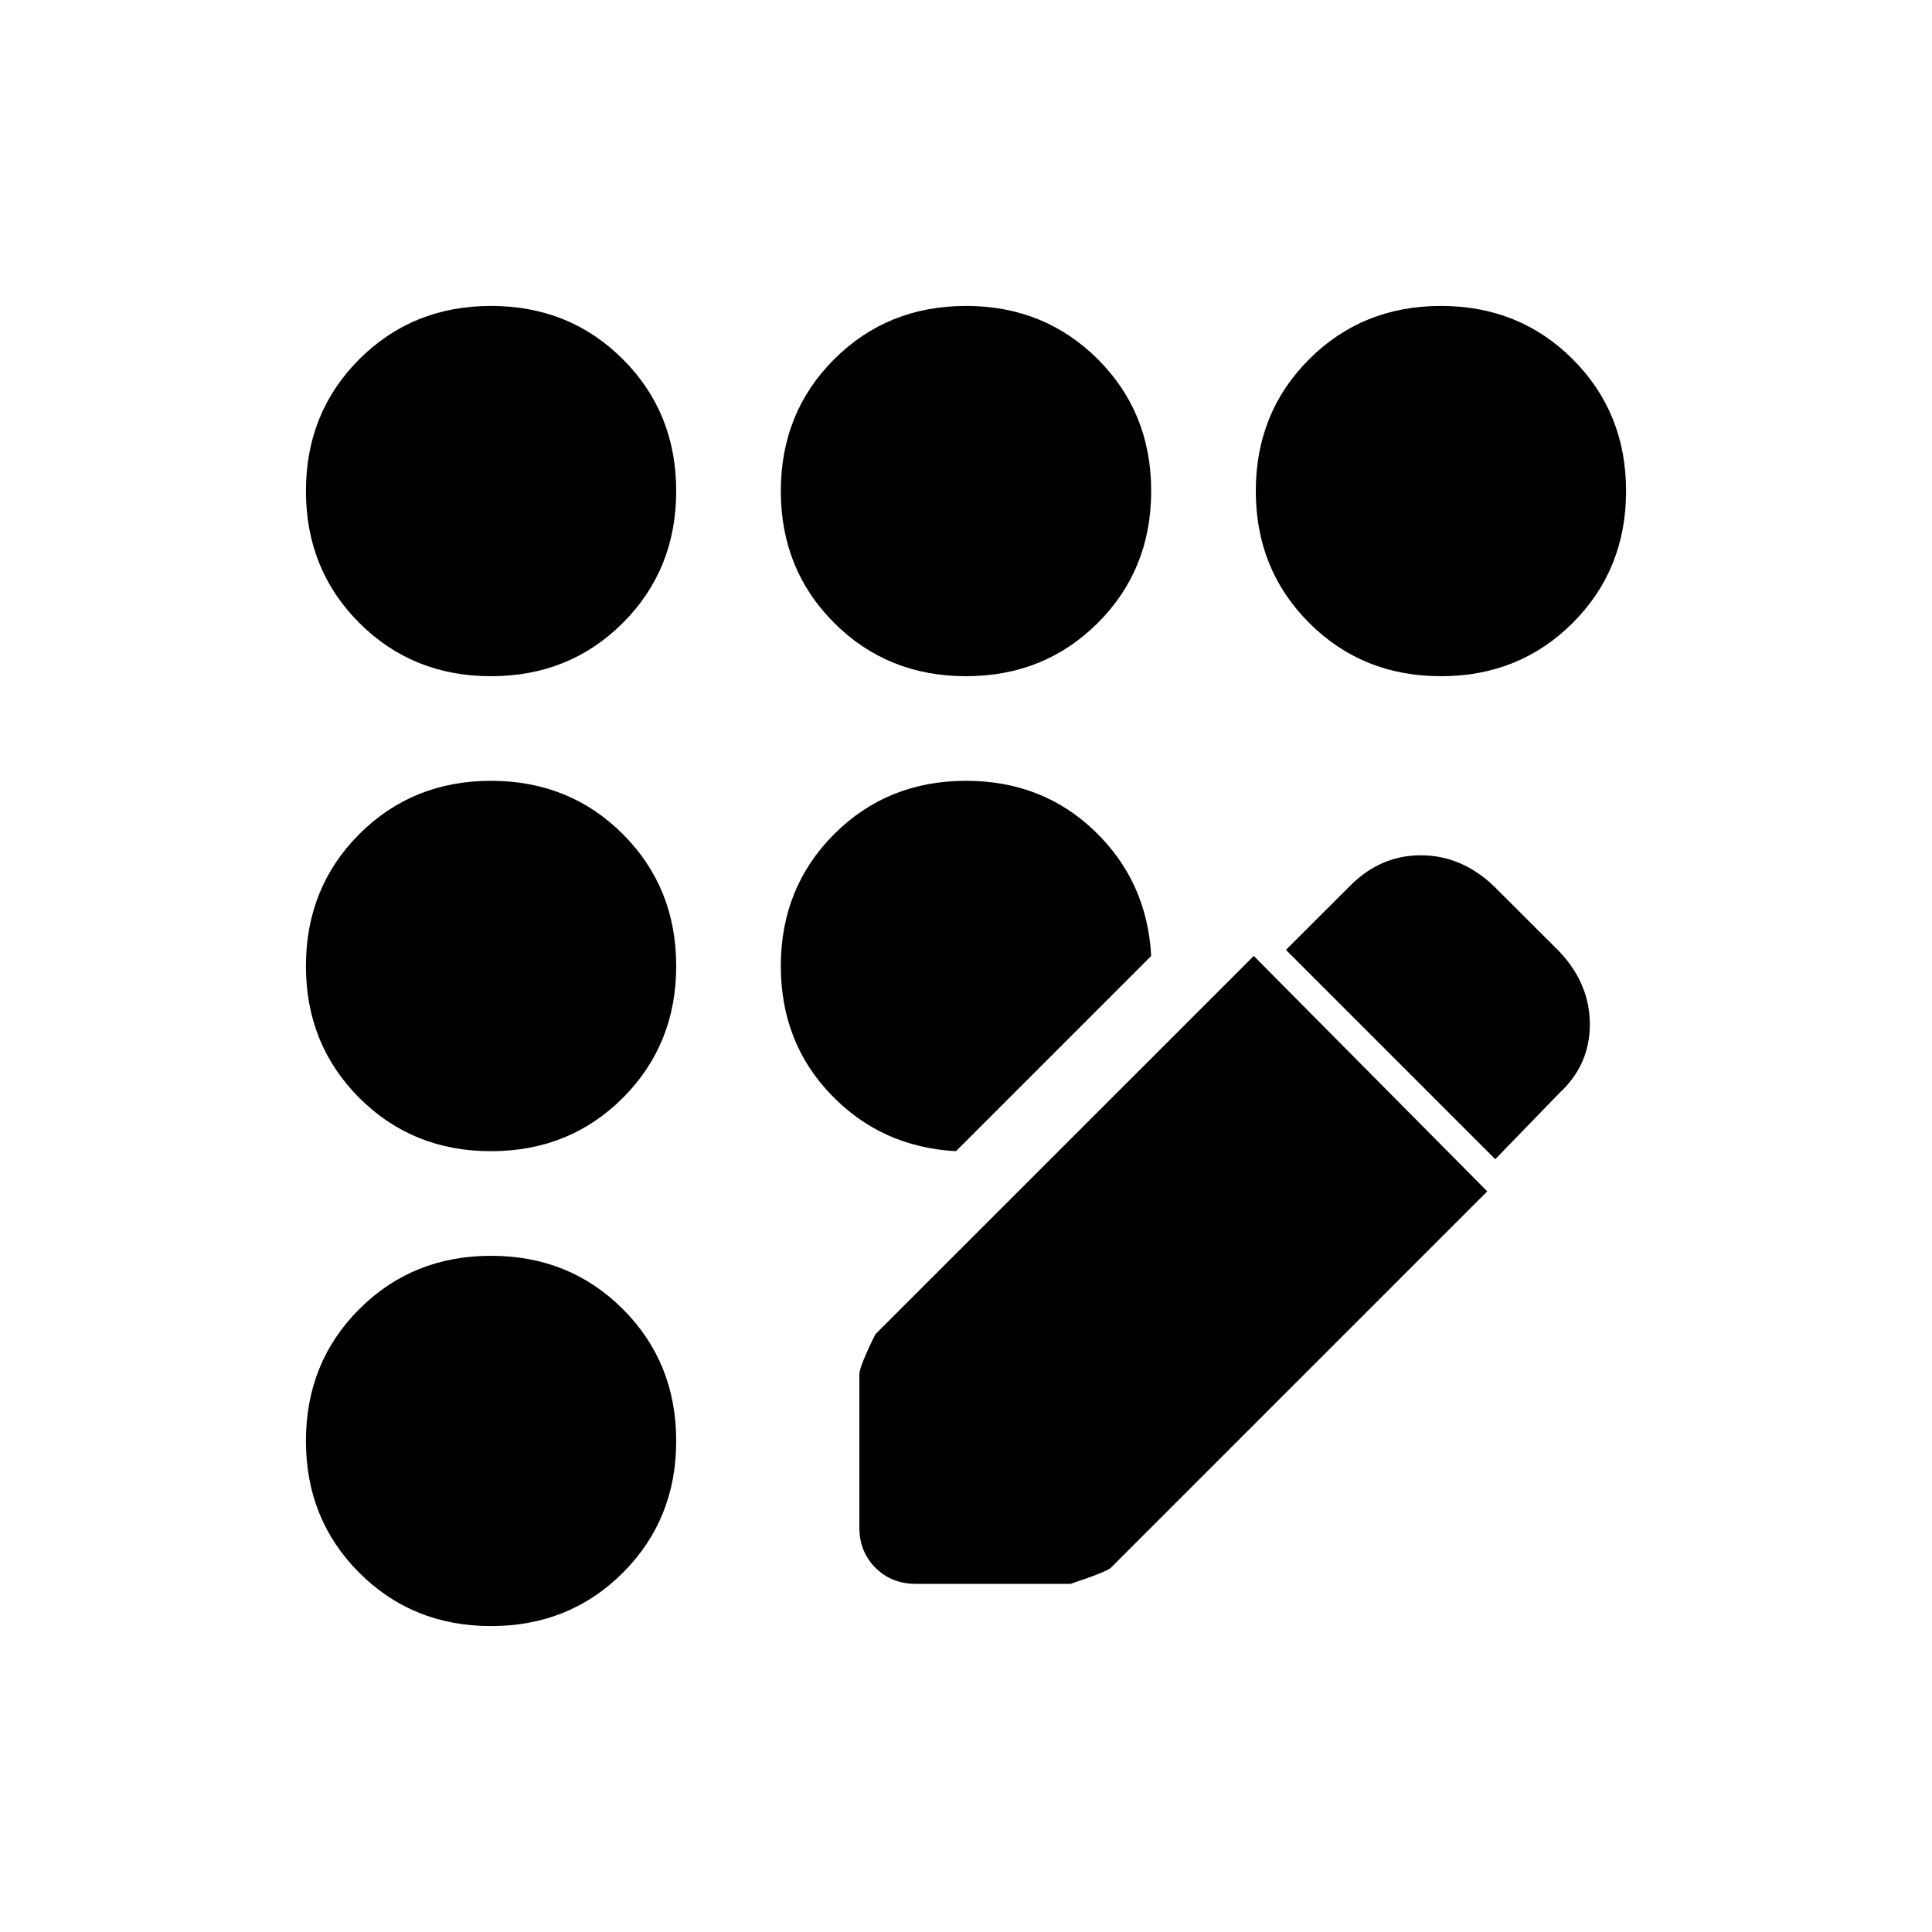 <svg xmlns="http://www.w3.org/2000/svg" height="20" width="20"><path d="M5.083 16.833q-.812 0-1.364-.552t-.552-1.364q0-.813.552-1.365T5.083 13q.813 0 1.365.552T7 14.917q0 .812-.552 1.364t-1.365.552Zm0-4.916q-.812 0-1.364-.552-.552-.553-.552-1.365 0-.812.552-1.365.552-.552 1.364-.552.813 0 1.365.552Q7 9.188 7 10q0 .812-.552 1.365-.552.552-1.365.552Zm0-4.917q-.812 0-1.364-.552t-.552-1.365q0-.812.552-1.364t1.364-.552q.813 0 1.365.552T7 5.083q0 .813-.552 1.365T5.083 7Zm4.813 4.917q-.771-.042-1.292-.584-.521-.541-.521-1.333 0-.812.552-1.365.553-.552 1.365-.552.792 0 1.333.521.542.521.584 1.292ZM10 7q-.812 0-1.365-.552-.552-.552-.552-1.365 0-.812.552-1.364.553-.552 1.365-.552.812 0 1.365.552.552.552.552 1.364 0 .813-.552 1.365Q10.812 7 10 7Zm-.521 9.396q-.25 0-.417-.167-.166-.167-.166-.417v-1.583q0-.083.166-.417l3.917-3.916 2.417 2.437-3.896 3.896q-.042.042-.417.167ZM14.917 7q-.813 0-1.365-.552T13 5.083q0-.812.552-1.364t1.365-.552q.812 0 1.364.552t.552 1.364q0 .813-.552 1.365T14.917 7Zm.562 5-2.167-2.167.667-.666q.313-.313.729-.313.417 0 .75.313l.688.687q.312.334.312.75 0 .417-.312.708Z"/></svg>